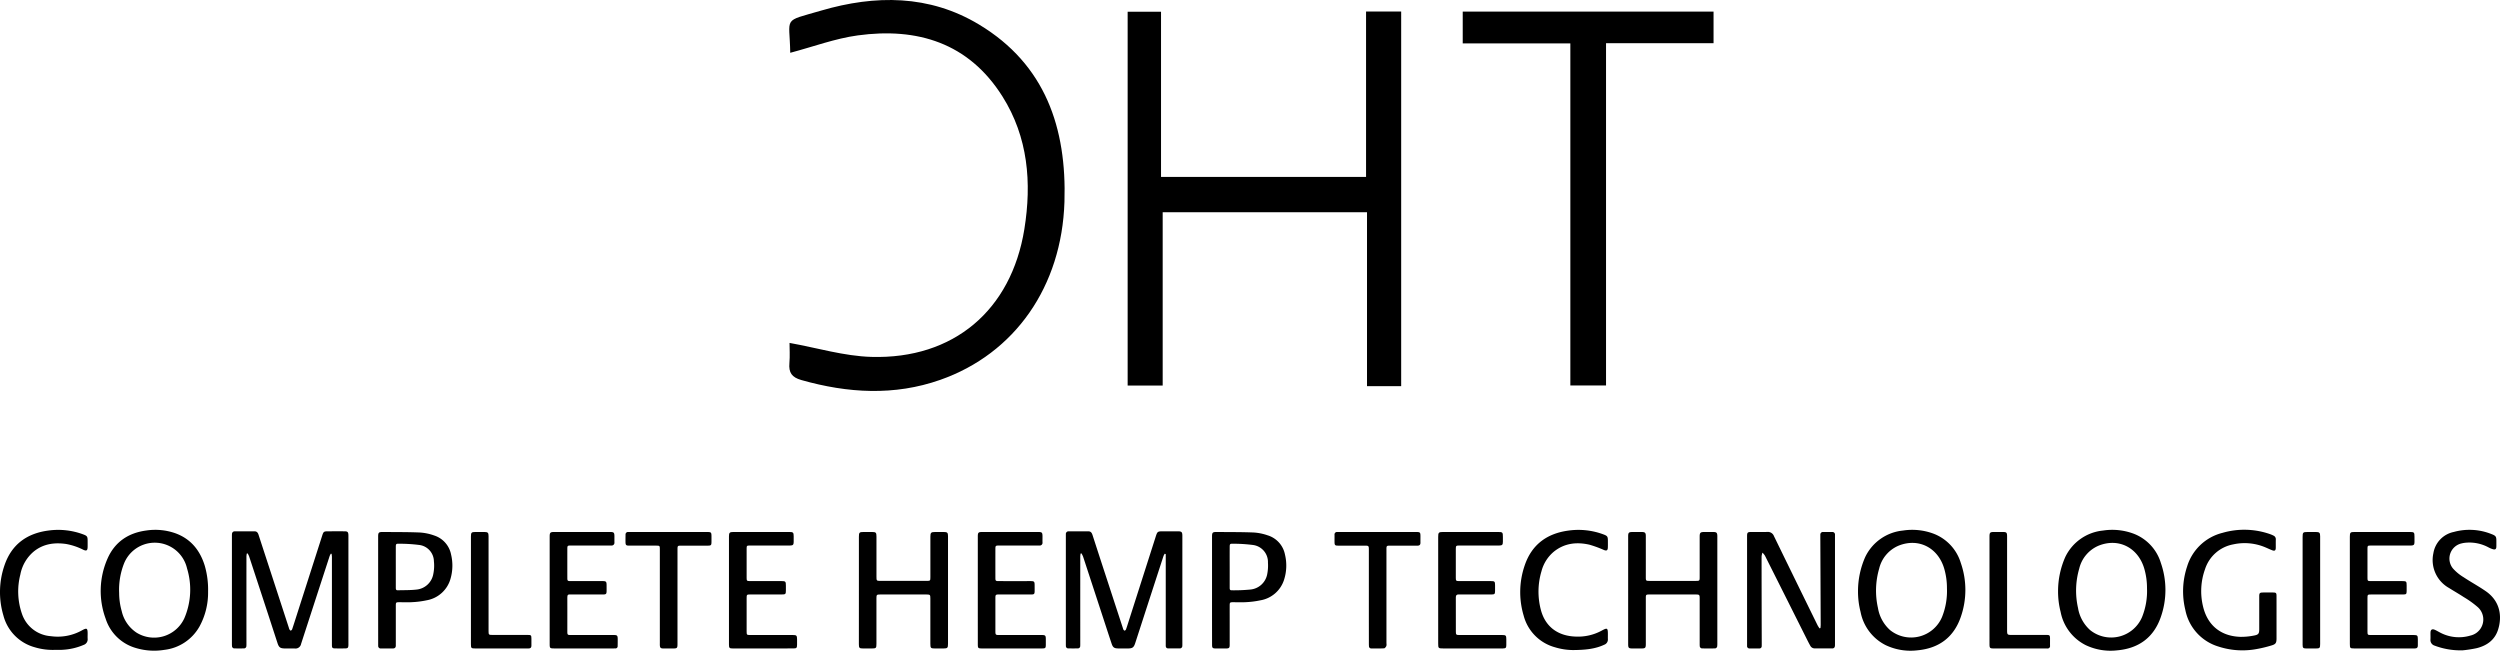 <svg xmlns="http://www.w3.org/2000/svg" width="679.556" height="176.866" viewBox="0 0 679.556 176.866"><g transform="translate(-288.444 -514.533)"><path d="M669.315,619.5h-9.287V572.223H604.486v47.11h-9.522V517.724h9.073v44.9h55.732V517.665h9.546Z"/><path d="M503.249,528.885c-.152-10.019-2.275-8.346,8.416-11.476,14.694-4.3,29.395-4.344,42.9,3.788,18.066,10.876,23.844,28.181,23.222,48.19-.715,23-13.454,41.261-33.763,48.4-12.484,4.386-25.126,3.629-37.741.053-2.629-.745-3.48-2.035-3.261-4.59.169-1.976.033-3.979.033-5.507,7.508,1.343,14.844,3.589,22.239,3.8,22.333.654,38.036-12.66,41.593-34.721,2.035-12.623,1.025-25.022-5.977-36.112-9.173-14.529-23.113-18.77-39.309-16.557C515.462,524.994,509.507,527.228,503.249,528.885Z"/><path d="M715.3,526.334H686.046v-8.643h68.18v8.592H725v93.035h-9.7Z"/><path d="M378.359,665.047a4.846,4.846,0,0,0-.316.643q-3.768,11.575-7.526,23.155c-.075.233-.143.469-.229.7A1.543,1.543,0,0,1,368.5,690.8q-1.3.016-2.6,0c-1.281-.014-1.64-.28-2.034-1.491q-1.148-3.52-2.292-7.041-2.7-8.242-5.406-16.48a6.456,6.456,0,0,0-.406-.827l-.249.054c-.028.286-.081.572-.081.857q-.008,11.753,0,23.506a7.163,7.163,0,0,1-.015.733.661.661,0,0,1-.685.676q-1.268.016-2.537,0a.647.647,0,0,1-.688-.665c-.023-.243-.023-.489-.023-.733q0-14.524,0-29.048c0-.222,0-.446.02-.667a.721.721,0,0,1,.8-.713q2.67,0,5.342,0c.61,0,.895.373,1.07.916,1,3.089,2.011,6.173,3.018,9.259q2.627,8.055,5.252,16.109a1.406,1.406,0,0,0,.132.376c.1.134.266.35.351.328a.647.647,0,0,0,.389-.364c.42-1.243.812-2.495,1.212-3.744q3.459-10.8,6.919-21.6c.4-1.25.456-1.287,1.789-1.287,1.446,0,2.893-.005,4.34,0,.793,0,.992.2,1.03.973.011.222.005.445.005.667v28.647c0,.2,0,.4,0,.6-.024.795-.161.94-.944.949q-1.3.015-2.605,0c-.8-.008-.934-.138-.936-.94q-.007-3.906,0-7.812,0-8.047,0-16.094c0-.289-.052-.578-.08-.866Z"/><path d="M605.046,665.046a3.608,3.608,0,0,0-.329.6q-2.841,8.719-5.668,17.443-1.008,3.108-2.014,6.218c-.4,1.231-.742,1.485-2.019,1.493-.89.005-1.78.013-2.67-.007-1.039-.024-1.4-.278-1.744-1.317-.758-2.254-1.489-4.518-2.228-6.779q-2.759-8.43-5.521-16.859a6.551,6.551,0,0,0-.439-.884l-.251.057c-.027.288-.079.576-.079.864q-.006,11.751,0,23.5c0,.244.005.49-.011.734a.641.641,0,0,1-.676.675c-.845.014-1.691.013-2.536,0a.632.632,0,0,1-.683-.663c-.015-.244-.013-.489-.013-.734q0-14.52,0-29.041c0-.2,0-.4.005-.6a.714.714,0,0,1,.794-.784c1.781-.006,3.561,0,5.341,0,.691,0,.938.467,1.122,1.035q2,6.186,4.024,12.367,2.11,6.466,4.227,12.932a1.459,1.459,0,0,0,.135.374c.081.118.224.3.313.282a.555.555,0,0,0,.372-.293c.226-.6.415-1.22.611-1.834q3.717-11.625,7.43-23.251c.515-1.616.51-1.618,2.224-1.618,1.29,0,2.581,0,3.872,0,.994,0,1.2.205,1.2,1.223.005,1.424,0,2.849,0,4.273q0,12.484,0,24.969c0,.222.009.446-.011.667a.67.67,0,0,1-.724.7c-1.024,0-2.048,0-3.071,0-.5,0-.712-.284-.709-.768.005-.8,0-1.6,0-2.4V665.149Z"/><path d="M783.286,685.248c.022-.3.064-.595.063-.892q-.048-11.886-.1-23.771c0-.223,0-.446.005-.668a.7.7,0,0,1,.791-.776h2.4a.7.7,0,0,1,.789.777c0,.178,0,.356,0,.534v28.98c0,.2,0,.4-.009.6-.027.467-.247.759-.744.76q-2.4,0-4.807-.01a1.334,1.334,0,0,1-1.173-.765c-.3-.52-.571-1.057-.84-1.593Q773.935,677,768.2,665.584a4.928,4.928,0,0,0-.675-.832,4.433,4.433,0,0,0-.244,1.018q.008,11.818.045,23.638c0,.245.005.49-.01.734a.614.614,0,0,1-.679.655c-.868,0-1.736,0-2.6,0a.638.638,0,0,1-.7-.712c0-.156,0-.312,0-.468V660.368c0-1.11.117-1.228,1.216-1.229,1.424,0,2.85.035,4.273-.013a1.754,1.754,0,0,1,1.82,1.139q5.884,12.088,11.816,24.155c.156.318.367.609.552.913Z"/><path d="M345.005,675.36a19.128,19.128,0,0,1-2.317,9.436,12.614,12.614,0,0,1-9.583,6.384,17.214,17.214,0,0,1-7.729-.505,12.113,12.113,0,0,1-8.211-7.958,21.791,21.791,0,0,1,.481-16.285c1.995-4.585,5.674-7.055,10.6-7.7a16.447,16.447,0,0,1,7.9.764c4.218,1.547,6.7,4.685,7.978,8.882A23.4,23.4,0,0,1,345.005,675.36Zm-24.173.4a18,18,0,0,0,.7,4.9,9.536,9.536,0,0,0,4.036,5.845,9.051,9.051,0,0,0,12.995-3.939,19.715,19.715,0,0,0,.723-13.521,9,9,0,0,0-17.12-1.362A19.51,19.51,0,0,0,320.832,675.757Z"/><path d="M847.872,675.193a22.951,22.951,0,0,1,1.96-9.25,12.765,12.765,0,0,1,10.257-7.194,16.541,16.541,0,0,1,7.966.724,12.32,12.32,0,0,1,7.76,8.087,22.268,22.268,0,0,1-.008,14.683c-1.918,5.552-5.962,8.521-11.786,9.06a15.756,15.756,0,0,1-8.65-1.416,12.788,12.788,0,0,1-6.8-9.013A22.242,22.242,0,0,1,847.872,675.193Zm24.176-.745a18.9,18.9,0,0,0-.682-5.139c-1.616-5.867-6.985-8.657-12.458-6.454a9.034,9.034,0,0,0-5.284,6.245,21.379,21.379,0,0,0-.325,10.7,10.306,10.306,0,0,0,3.316,6.03,9.128,9.128,0,0,0,14.08-3.539A18.932,18.932,0,0,0,872.048,674.448Z"/><path d="M793.492,675.193a22.95,22.95,0,0,1,1.96-9.25,12.762,12.762,0,0,1,10.256-7.194,16.545,16.545,0,0,1,7.967.724,12.322,12.322,0,0,1,7.76,8.087,22.281,22.281,0,0,1-.008,14.683c-1.919,5.552-5.962,8.521-11.786,9.06a15.754,15.754,0,0,1-8.65-1.416,12.789,12.789,0,0,1-6.8-9.013A22.241,22.241,0,0,1,793.492,675.193Zm24.176-.745a18.941,18.941,0,0,0-.682-5.139c-1.616-5.867-6.986-8.657-12.459-6.454a9.034,9.034,0,0,0-5.284,6.245,21.4,21.4,0,0,0-.325,10.7,10.311,10.311,0,0,0,3.316,6.03,9.129,9.129,0,0,0,14.081-3.539A18.949,18.949,0,0,0,817.668,674.448Z"/><path d="M731.014,674.963q0-7.309,0-14.619c0-1.029.171-1.2,1.2-1.2.846,0,1.692-.009,2.537,0s1.06.225,1.062,1.082q.008,5.574,0,11.149c0,1.029.031,1.06,1.04,1.06q6.309,0,12.617,0c.923,0,.982-.059.982-.986q0-5.508,0-11.015c0-1.106.182-1.288,1.269-1.291.823,0,1.646-.008,2.47,0,.849.011,1.044.217,1.063,1.081,0,.134,0,.267,0,.4q0,14.352,0,28.705a6.658,6.658,0,0,1-.029.8.668.668,0,0,1-.7.661q-1.668.013-3.337,0a.677.677,0,0,1-.718-.714c-.02-.243-.016-.489-.016-.734q0-6.075,0-12.149c0-.983-.083-1.063-1.068-1.063q-6.307,0-12.617,0c-.887,0-.954.064-.954.946q0,6.242,0,12.483c0,1.1-.14,1.238-1.223,1.242q-1.169.006-2.336,0c-1.108,0-1.239-.131-1.239-1.22Q731.013,682.274,731.014,674.963Z"/><path d="M521.912,675.007q0-7.277,0-14.553c0-1.187.125-1.312,1.284-1.315q1.136,0,2.27,0c1.071,0,1.22.154,1.221,1.249q0,5.442,0,10.882c0,1.14.022,1.162,1.151,1.162q6.241,0,12.484,0c.981,0,1.021-.04,1.021-1.013q0-5.508,0-11.016c0-1.083.184-1.26,1.291-1.263.8,0,1.6-.006,2.4,0,.9.008,1.1.2,1.1,1.1q.008,4.707,0,9.413,0,9.915,0,19.828c0,1.188-.126,1.316-1.284,1.32q-1.134,0-2.27,0c-1.135,0-1.243-.112-1.243-1.28q0-6.174,0-12.35c0-.951-.087-1.041-1.019-1.042q-6.342,0-12.684,0c-.856,0-.951.092-.952.962q0,6.208,0,12.417c0,1.2-.091,1.29-1.294,1.293-.778,0-1.557,0-2.336,0-1.01-.006-1.144-.139-1.145-1.175Q521.91,682.317,521.912,675.007Z"/><path d="M907.255,682.445q0,2.8,0,5.609c0,1.189-.188,1.585-1.34,1.918a34.008,34.008,0,0,1-4.862,1.117,21,21,0,0,1-9.5-.782,13.013,13.013,0,0,1-9.084-9.964,21.312,21.312,0,0,1,.47-11.787,13.467,13.467,0,0,1,9.621-9.181,21.213,21.213,0,0,1,13.063.392,6.977,6.977,0,0,1,.793.35,1.063,1.063,0,0,1,.645,1.068c-.024.756,0,1.513-.011,2.27-.013.723-.283.91-.98.649-.6-.226-1.184-.511-1.778-.76a14.434,14.434,0,0,0-8.829-.832,9.949,9.949,0,0,0-7.643,6.744,17.62,17.62,0,0,0-.555,10.063c1.194,5.184,4.867,8.17,10.188,8.321a17.586,17.586,0,0,0,3.829-.382c1.1-.214,1.271-.583,1.271-1.689q0-4.44,0-8.881c0-.955.132-1.092,1.069-1.1.912-.009,1.825-.013,2.738,0,.76.013.888.143.891.913C907.26,678.483,907.255,680.464,907.255,682.445Z"/><path d="M617.9,675.039q0-7.309,0-14.617c0-1.128.152-1.292,1.254-1.282,3.359.03,6.72,0,10.074.138a14.12,14.12,0,0,1,3.771.763,6.819,6.819,0,0,1,4.731,5.246,12.688,12.688,0,0,1-.253,6.853,8.181,8.181,0,0,1-6.434,5.575,24.067,24.067,0,0,1-3.82.494c-1.218.082-2.446.018-3.67.022-.754,0-.849.088-.853.838-.008,1.446,0,2.893,0,4.339,0,2.136,0,4.272,0,6.407,0,.824-.16.979-.975.987-.935.008-1.869.006-2.8,0-.869-.005-1.013-.146-1.014-1.012Q617.894,682.414,617.9,675.039Zm4.8-6.391q0,2.8,0,5.6c0,.363-.005.756.527.739a45.627,45.627,0,0,0,5.051-.2,5.139,5.139,0,0,0,4.624-4.183,12.07,12.07,0,0,0,.2-3.11,4.672,4.672,0,0,0-4.054-4.821,41.946,41.946,0,0,0-5.5-.34c-.749-.032-.844.084-.846.841C622.69,665,622.694,666.825,622.7,668.648Z"/><path d="M391.232,674.984q0-7.275,0-14.551c0-1.152.146-1.3,1.313-1.293,3.336.03,6.675,0,10.007.139a14.11,14.11,0,0,1,3.9.807,6.805,6.805,0,0,1,4.609,5.2,12.842,12.842,0,0,1-.111,6.4,8.2,8.2,0,0,1-6.563,6.028,23.964,23.964,0,0,1-3.82.495c-1.174.082-2.358.02-3.537.022-.97,0-.995.026-.995,1.027q0,5.073,0,10.145c0,.178-.006.357,0,.534.022.578-.236.871-.831.867-1.068-.009-2.136-.007-3.2,0a.678.678,0,0,1-.758-.734c-.01-.2-.006-.4-.006-.6Zm4.8-6.325v5.6c0,.373.005.745.533.729,1.663-.052,3.338-.005,4.988-.184a5.141,5.141,0,0,0,4.666-4.213,11.284,11.284,0,0,0,.17-3.5,4.546,4.546,0,0,0-4.082-4.436,41.874,41.874,0,0,0-5.442-.32c-.745-.03-.83.082-.832.85C396.028,665.012,396.031,666.836,396.031,668.659Z"/><path d="M554.233,674.991q0-7.28,0-14.558c0-1.165.132-1.294,1.31-1.294h15.025c1.129,0,1.249.126,1.251,1.271,0,.512-.014,1.025,0,1.536a.753.753,0,0,1-.847.872c-.735.012-1.469.005-2.2.005q-4.407,0-8.814,0c-.861,0-.941.065-.943.889q-.012,3.973,0,7.946c0,.736.1.829.872.83q4.273.006,8.548,0c1.169,0,1.246.079,1.247,1.246,0,.512.009,1.024,0,1.536-.015.713-.151.853-.881.854-2.916.006-5.832,0-8.748,0-.965,0-1.036.065-1.037,1.008q0,4.473,0,8.948c0,1.009.061,1.067,1.045,1.067h11.553c.977,0,1.1.13,1.109,1.123q0,.734,0,1.469c-.007.969-.092,1.054-1.088,1.056q-2.7,0-5.409,0-5.409,0-10.818,0c-1.1,0-1.169-.077-1.169-1.188Q554.232,682.3,554.233,674.991Z"/><path d="M679.376,674.98q0-7.243,0-14.486c0-1.219.135-1.355,1.326-1.355h14.953c1.229,0,1.307.082,1.307,1.336,0,.445,0,.89,0,1.335-.007.821-.188,1-1.032,1.011-.667.008-1.335,0-2,0q-4.44,0-8.879,0c-.788,0-.883.089-.885.88q-.009,3.972,0,7.944c0,.739.1.839.865.84,2.871.005,5.741,0,8.612,0,1.1,0,1.187.089,1.19,1.16,0,.512,0,1.023,0,1.535-.007.81-.127.939-.924.942-1.714.006-3.427,0-5.14,0-1.269,0-2.537.016-3.8-.007-.573-.01-.8.222-.8.788.01,3.138,0,6.275.008,9.413,0,.716.131.828.88.828q5.843,0,11.683,0c1.027,0,1.147.122,1.151,1.15,0,.534.007,1.068,0,1.6-.013.746-.151.877-.914.9-.155,0-.311,0-.467,0H680.742c-1.311,0-1.365-.054-1.365-1.338Q679.375,682.223,679.376,674.98Z"/><path d="M437.856,675.007q0-7.31,0-14.619c0-1.073.171-1.249,1.226-1.249h15.153c1.081,0,1.222.146,1.224,1.236,0,.534-.008,1.068,0,1.6a.748.748,0,0,1-.814.841c-.2.011-.4.005-.6.005q-5.24,0-10.48,0c-.845,0-.907.059-.908.914q-.008,3.938,0,7.877c0,.794.082.873.887.874,2.87,0,5.741,0,8.611,0,1.062,0,1.172.118,1.174,1.2,0,.512.008,1.024,0,1.536-.013.743-.165.9-.908.9-2.76.006-5.519,0-8.278,0-1.49,0-1.492-.19-1.488,1.482.008,2.849,0,5.7,0,8.545,0,.935.062.995.972.995h11.616c.972,0,1.1.13,1.108,1.125q.006.934-.016,1.868a.593.593,0,0,1-.673.65c-.155,0-.311.006-.467.006H439.108c-1.182,0-1.252-.072-1.252-1.244Z"/><path d="M495.882,690.8q-4.105,0-8.211,0c-.955,0-1.077-.128-1.078-1.085q0-14.686,0-29.373c0-1.024.181-1.2,1.205-1.205q7.611,0,15.221,0c1.016,0,1.16.147,1.165,1.152,0,.534.008,1.068,0,1.6-.015.71-.205.913-.923.924-1.09.017-2.181.005-3.271.005q-3.871,0-7.744,0c-.78,0-.849.065-.851.83q-.008,4,0,8.011c0,.734.091.822.867.823,2.849.005,5.7,0,8.545,0,1.168,0,1.255.09,1.257,1.244,0,.423,0,.846,0,1.269,0,1.042-.084,1.125-1.156,1.125q-4.24,0-8.479,0c-1.009,0-1.034.027-1.035,1.061q0,4.506,0,9.012c0,.893.057.949.947.949h11.616c1,0,1.138.143,1.145,1.165,0,.49.005.98,0,1.469-.011.876-.138,1.011-1.006,1.013C501.356,690.807,498.619,690.8,495.882,690.8Z"/><path d="M927.183,675.005q0-7.278,0-14.556c0-1.186.123-1.31,1.291-1.31H943.5c1.156,0,1.252.1,1.254,1.258,0,.512.009,1.024,0,1.536-.017.67-.2.862-.888.885-.511.018-1.023.005-1.535.005q-4.742,0-9.481,0c-.808,0-.872.061-.873.877q-.008,3.973,0,7.946c0,.754.086.84.851.841,2.871.005,5.742,0,8.613,0,1.1,0,1.182.087,1.185,1.169,0,.512.006,1.024,0,1.536-.01.808-.126.93-.936.932q-4.306.007-8.613,0c-1.083,0-1.1.016-1.1,1.065q0,4.508,0,9.014c0,.88.069.944.954.944h11.618c.991,0,1.114.125,1.119,1.111,0,.578-.011,1.157,0,1.736.013.564-.25.808-.808.8-1.157-.01-2.314,0-3.472,0q-6.51,0-13.02,0c-1.1,0-1.179-.081-1.18-1.176Q927.182,682.316,927.183,675.005Z"/><path d="M303.563,691.176a16.919,16.919,0,0,1-5.667-.7,12.106,12.106,0,0,1-8.525-8.63,22.283,22.283,0,0,1,.3-13.665c1.942-5.682,6.1-8.675,11.958-9.437a19.449,19.449,0,0,1,9.455,1.056c1.057.4,1.177.589,1.181,1.726,0,.557.009,1.113,0,1.67-.019.984-.3,1.179-1.189.772a16.953,16.953,0,0,0-4.661-1.569c-3.209-.458-6.226-.045-8.82,2.071a10.786,10.786,0,0,0-3.621,6.231,18.573,18.573,0,0,0,.45,10.718,8.937,8.937,0,0,0,7.852,6.043,13.49,13.49,0,0,0,8.443-1.58c1.338-.745,1.548-.6,1.549.908,0,.445-.023.892,0,1.335a1.6,1.6,0,0,1-1.089,1.708,16.775,16.775,0,0,1-5.82,1.333C304.767,691.211,304.164,691.176,303.563,691.176Z"/><path d="M716.124,691.231a17.161,17.161,0,0,1-4.982-.748,12.1,12.1,0,0,1-8.535-8.619A22.29,22.29,0,0,1,702.9,668.2c1.936-5.683,6.09-8.683,11.947-9.451a19.444,19.444,0,0,1,9.457,1.05c1.071.4,1.192.591,1.2,1.716,0,.623.017,1.247-.011,1.869-.034.763-.329.93-1.049.657a30.892,30.892,0,0,0-3.932-1.442c-3.467-.794-6.782-.444-9.668,1.866a10.278,10.278,0,0,0-3.386,5.324,19.387,19.387,0,0,0-.182,10.481c1.191,4.575,4.57,7.138,9.484,7.3a13.446,13.446,0,0,0,7.064-1.619c1.536-.84,1.68-.737,1.68,1.023,0,.423-.015.847,0,1.269a1.51,1.51,0,0,1-1.013,1.552C722.047,690.928,719.454,691.2,716.124,691.231Z"/><path d="M957.879,691.306a19.967,19.967,0,0,1-7.668-1.282,1.581,1.581,0,0,1-1.113-1.688c.032-.622-.007-1.247.011-1.87.022-.774.431-1.057,1.146-.751.57.245,1.1.589,1.657.86a10.883,10.883,0,0,0,8.051.717,4.484,4.484,0,0,0,1.916-7.792,26.039,26.039,0,0,0-3.732-2.666c-1.319-.867-2.695-1.646-4.03-2.489a8.694,8.694,0,0,1-4.219-9.469,7.044,7.044,0,0,1,5.558-5.75,16.028,16.028,0,0,1,10.279.6c1.156.453,1.28.675,1.28,1.884,0,.512.012,1.025-.006,1.536-.023.634-.289.853-.907.685a6.422,6.422,0,0,1-1.228-.507,10.926,10.926,0,0,0-5.92-1.291,7.91,7.91,0,0,0-1.446.222,4.23,4.23,0,0,0-2.306,6.785,12.556,12.556,0,0,0,2.911,2.4c2,1.33,4.126,2.468,6.089,3.842,3.85,2.7,4.421,6.812,3.267,10.424-.9,2.828-3.085,4.349-5.855,5.023A35.1,35.1,0,0,1,957.879,691.306Z"/><path d="M660.53,676.744q0-6.311,0-12.62c0-1.274,0-1.275-1.3-1.275q-3.538,0-7.078,0c-.8,0-.938-.136-.951-.926-.01-.667.006-1.335,0-2a.675.675,0,0,1,.771-.779c.156,0,.312,0,.467,0h20.9c1.136,0,1.213.077,1.217,1.214,0,.556-.01,1.113,0,1.669.011.587-.25.837-.849.833-2.471-.016-4.941-.007-7.412-.005-.926,0-.982.053-.982.983q0,12.786,0,25.573a1.72,1.72,0,0,1-.03.725c-.132.256-.391.617-.612.629-1.154.064-2.313.035-3.47.03a.6.6,0,0,1-.64-.626c-.021-.243-.025-.489-.025-.733Q660.528,683.088,660.53,676.744Z"/><path d="M472.6,676.767q0,6.411,0,12.821c0,1.108-.109,1.214-1.233,1.216-.89,0-1.781.009-2.671-.005-.673-.011-.858-.205-.893-.884-.011-.222,0-.445,0-.667q0-12.654,0-25.309c0-1.08-.01-1.089-1.072-1.09q-3.639,0-7.278,0c-.815,0-.969-.15-.983-.973-.01-.667,0-1.335.013-2a.663.663,0,0,1,.753-.732l.467,0h20.9c1.159,0,1.237.08,1.239,1.259,0,.467,0,.935,0,1.4-.007.936-.114,1.047-1.029,1.048q-3.54,0-7.079,0c-1.129,0-1.13,0-1.13,1.164Z"/><path d="M829.231,674.94q0-7.245,0-14.49c0-1.175.137-1.308,1.3-1.311q1.136,0,2.27,0c1.074,0,1.215.147,1.215,1.245q0,12.62,0,25.24c0,1.5,0,1.5,1.5,1.5q4.574,0,9.147,0c.933,0,1.02.092,1.025,1.039,0,.623-.007,1.246,0,1.869a.662.662,0,0,1-.768.77c-.891-.009-1.781,0-2.671,0H830.564c-1.261,0-1.333-.069-1.333-1.308Q829.229,682.218,829.231,674.94Z"/><path d="M416.455,675.006q0-7.311,0-14.622c0-1.1.142-1.241,1.22-1.245.824,0,1.647-.006,2.47,0,.892.008,1.1.211,1.1,1.11q0,7.344,0,14.689,0,5.575,0,11.15c0,.967.065,1.034,1.013,1.034q4.807,0,9.615,0c.944,0,1.019.081,1.022,1.039,0,.623-.013,1.247,0,1.87.013.541-.25.77-.769.768-.69,0-1.38,0-2.07,0q-6.209,0-12.419,0c-1.1,0-1.186-.085-1.186-1.175Q416.453,682.317,416.455,675.006Z"/><path d="M919.112,675.075q0,7.243,0,14.489c0,1.131-.107,1.236-1.21,1.24-.846,0-1.692.006-2.537,0-.867-.009-1.018-.156-1.02-1.016-.006-2.225,0-4.451,0-6.677q0-11.317,0-22.634c0-1.22.116-1.336,1.331-1.336.756,0,1.513,0,2.27,0,.976.006,1.166.189,1.166,1.18Q919.117,667.7,919.112,675.075Z"/></g></svg>